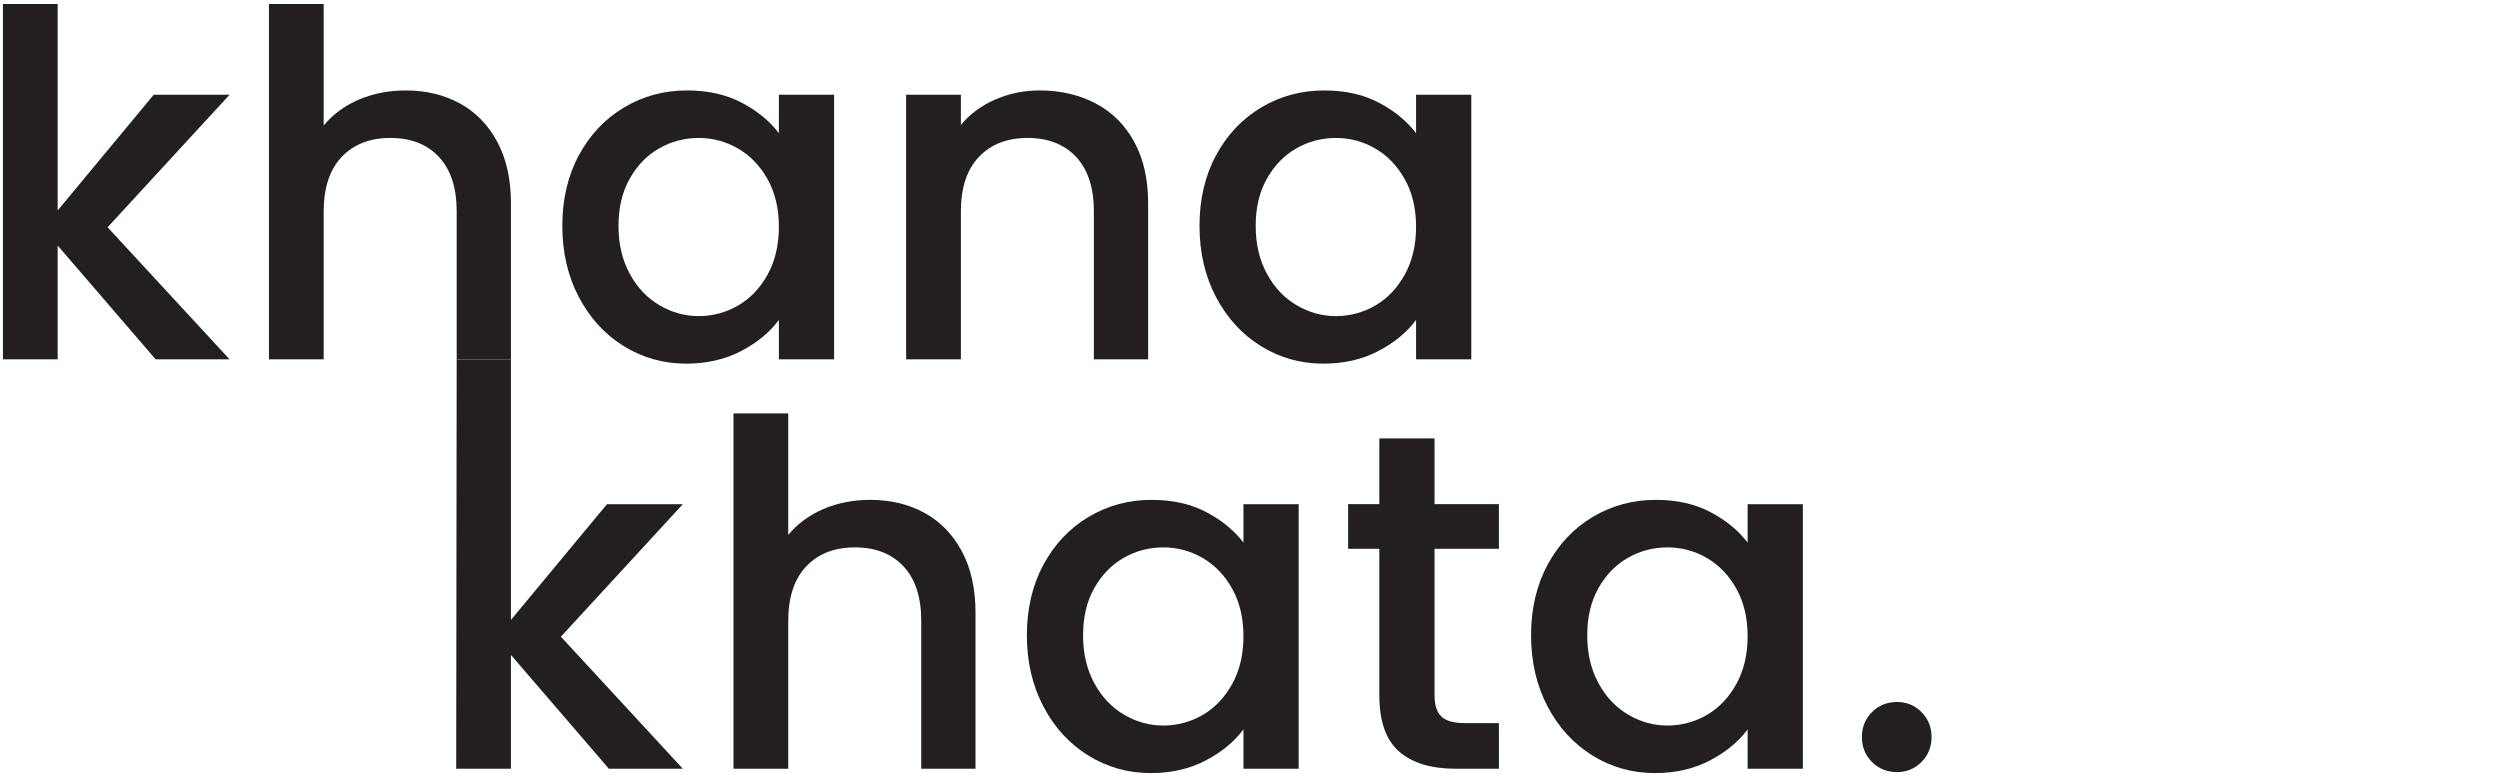 <?xml version="1.0" encoding="UTF-8"?><svg id="Layer_1" xmlns="http://www.w3.org/2000/svg" viewBox="0 0 1883.31 584.57"><path d="m81.06,171.21l91.88,99.48h-55.71l-73.79-85.73v85.73H2.2V3.01h41.24v155.54l72.35-87.18h57.15l-91.88,99.84Z" fill="#231f20"/><path d="m346.39,77.88c11.94,6.51,21.34,16.16,28.21,28.94,6.87,12.78,10.31,28.21,10.31,46.3v117.56h-40.88v-111.41c0-17.84-4.47-31.53-13.38-41.06-8.92-9.52-21.1-14.29-36.53-14.29s-27.67,4.76-36.72,14.29c-9.04,9.53-13.56,23.21-13.56,41.06v111.41h-41.24V3.01h41.24v91.52c6.99-8.44,15.85-14.95,26.59-19.53,10.73-4.58,22.48-6.87,35.27-6.87,15.19,0,28.76,3.26,40.69,9.77Z" fill="#231f20"/><path d="m436.09,116.95c8.32-15.43,19.65-27.43,34-35.99,14.35-8.56,30.2-12.84,47.57-12.84,15.67,0,29.36,3.07,41.06,9.22,11.69,6.15,21.04,13.81,28.03,22.97v-28.94h41.6v199.31h-41.6v-29.66c-7,9.41-16.52,17.24-28.58,23.51-12.06,6.27-25.81,9.41-41.24,9.41-17.13,0-32.8-4.4-47.03-13.2-14.23-8.8-25.5-21.1-33.82-36.9-8.32-15.79-12.48-33.7-12.48-53.72s4.16-37.74,12.48-53.17Zm142.16,18.09c-5.67-10.13-13.08-17.84-22.25-23.15-9.17-5.3-19.05-7.96-29.66-7.96s-20.5,2.59-29.66,7.78c-9.17,5.19-16.58,12.79-22.25,22.79-5.67,10.01-8.5,21.88-8.5,35.63s2.83,25.81,8.5,36.17c5.66,10.37,13.14,18.27,22.43,23.69,9.28,5.43,19.11,8.14,29.48,8.14s20.49-2.65,29.66-7.96c9.16-5.3,16.58-13.08,22.25-23.33,5.66-10.25,8.5-22.25,8.5-35.99s-2.84-25.68-8.5-35.81Z" fill="#231f20"/><path d="m825.31,77.88c12.42,6.51,22.12,16.16,29.12,28.94,6.99,12.78,10.49,28.21,10.49,46.3v117.56h-40.88v-111.41c0-17.84-4.47-31.53-13.38-41.06-8.92-9.52-21.1-14.29-36.53-14.29s-27.67,4.76-36.72,14.29c-9.04,9.53-13.56,23.21-13.56,41.06v111.41h-41.24V71.37h41.24v22.79c6.75-8.2,15.37-14.59,25.86-19.17,10.49-4.58,21.64-6.87,33.46-6.87,15.67,0,29.72,3.26,42.14,9.77Z" fill="#231f20"/><path d="m916.1,116.95c8.32-15.43,19.65-27.43,34-35.99,14.35-8.56,30.2-12.84,47.57-12.84,15.67,0,29.36,3.07,41.06,9.22,11.69,6.15,21.04,13.81,28.03,22.97v-28.94h41.6v199.31h-41.6v-29.66c-7,9.41-16.52,17.24-28.58,23.51-12.06,6.27-25.81,9.41-41.24,9.41-17.13,0-32.8-4.4-47.03-13.2-14.23-8.8-25.5-21.1-33.82-36.9-8.32-15.79-12.48-33.7-12.48-53.72s4.16-37.74,12.48-53.17Zm142.16,18.09c-5.67-10.13-13.08-17.84-22.25-23.15-9.17-5.3-19.05-7.96-29.66-7.96s-20.5,2.59-29.66,7.78c-9.17,5.19-16.58,12.79-22.25,22.79-5.67,10.01-8.5,21.88-8.5,35.63s2.83,25.81,8.5,36.17c5.66,10.37,13.14,18.27,22.43,23.69,9.28,5.43,19.11,8.14,29.48,8.14s20.49-2.65,29.66-7.96c9.16-5.3,16.58-13.08,22.25-23.33,5.66-10.25,8.5-22.25,8.5-35.99s-2.84-25.68-8.5-35.81Z" fill="#231f20"/><path d="m422.53,479.64l91.88,99.48h-55.71l-73.79-85.73v85.73h-41.24l.36-308.43h40.88v196.29l72.35-87.18h57.15l-91.88,99.84Z" fill="#231f20"/><path d="m696.35,386.31c11.94,6.51,21.34,16.16,28.21,28.94,6.87,12.78,10.31,28.21,10.31,46.3v117.56h-40.88v-111.41c0-17.84-4.47-31.53-13.38-41.06-8.92-9.52-21.1-14.29-36.53-14.29s-27.67,4.76-36.72,14.29c-9.04,9.53-13.56,23.21-13.56,41.06v111.41h-41.24v-267.68h41.24v91.52c6.99-8.44,15.85-14.95,26.59-19.53,10.73-4.58,22.48-6.87,35.27-6.87,15.19,0,28.76,3.26,40.69,9.77Z" fill="#231f20"/><path d="m786.06,425.38c8.32-15.43,19.65-27.43,34-35.99,14.35-8.56,30.2-12.84,47.57-12.84,15.67,0,29.36,3.07,41.06,9.22,11.69,6.15,21.04,13.81,28.03,22.97v-28.94h41.6v199.31h-41.6v-29.66c-7,9.41-16.52,17.24-28.58,23.51-12.06,6.27-25.81,9.41-41.24,9.41-17.13,0-32.8-4.4-47.03-13.2-14.23-8.8-25.5-21.1-33.82-36.9-8.32-15.79-12.48-33.7-12.48-53.72s4.16-37.74,12.48-53.17Zm142.16,18.09c-5.67-10.13-13.08-17.84-22.25-23.15-9.17-5.3-19.05-7.96-29.66-7.96s-20.5,2.59-29.66,7.78c-9.17,5.19-16.58,12.79-22.25,22.79-5.67,10.01-8.5,21.88-8.5,35.63s2.83,25.81,8.5,36.17c5.66,10.37,13.14,18.27,22.43,23.69,9.28,5.43,19.11,8.14,29.48,8.14s20.49-2.65,29.66-7.96c9.16-5.3,16.58-13.08,22.25-23.33,5.66-10.25,8.5-22.25,8.5-35.99s-2.84-25.68-8.5-35.81Z" fill="#231f20"/><path d="m1080.68,413.44v110.33c0,7.48,1.75,12.84,5.25,16.1,3.49,3.26,9.46,4.88,17.91,4.88h25.32v34.36h-32.56c-18.57,0-32.8-4.34-42.68-13.02-9.89-8.68-14.83-22.79-14.83-42.32v-110.33h-23.51v-33.64h23.51v-49.56h41.6v49.56h48.47v33.64h-48.47Z" fill="#231f20"/><path d="m1165.87,425.38c8.32-15.43,19.65-27.43,34-35.99,14.35-8.56,30.2-12.84,47.57-12.84,15.67,0,29.36,3.07,41.06,9.22,11.69,6.15,21.04,13.81,28.03,22.97v-28.94h41.6v199.31h-41.6v-29.66c-7,9.41-16.52,17.24-28.58,23.51-12.06,6.27-25.81,9.41-41.24,9.41-17.13,0-32.8-4.4-47.03-13.2-14.23-8.8-25.5-21.1-33.82-36.9-8.32-15.79-12.48-33.7-12.48-53.72s4.16-37.74,12.48-53.17Zm142.16,18.09c-5.67-10.13-13.08-17.84-22.25-23.15-9.17-5.3-19.05-7.96-29.66-7.96s-20.5,2.59-29.66,7.78c-9.17,5.19-16.58,12.79-22.25,22.79-5.67,10.01-8.5,21.88-8.5,35.63s2.83,25.81,8.5,36.17c5.66,10.37,13.14,18.27,22.43,23.69,9.28,5.43,19.11,8.14,29.48,8.14s20.49-2.65,29.66-7.96c9.16-5.3,16.58-13.08,22.25-23.33,5.66-10.25,8.5-22.25,8.5-35.99s-2.84-25.68-8.5-35.81Z" fill="#231f20"/><path d="m1410.22,574.05c-5.06-5.06-7.6-11.33-7.6-18.81s2.53-13.75,7.6-18.81c5.06-5.06,11.33-7.6,18.81-7.6s13.38,2.53,18.45,7.6,7.6,11.34,7.6,18.81-2.53,13.75-7.6,18.81c-5.06,5.06-11.21,7.6-18.45,7.6s-13.75-2.53-18.81-7.6Z" fill="#231f20"/></svg>